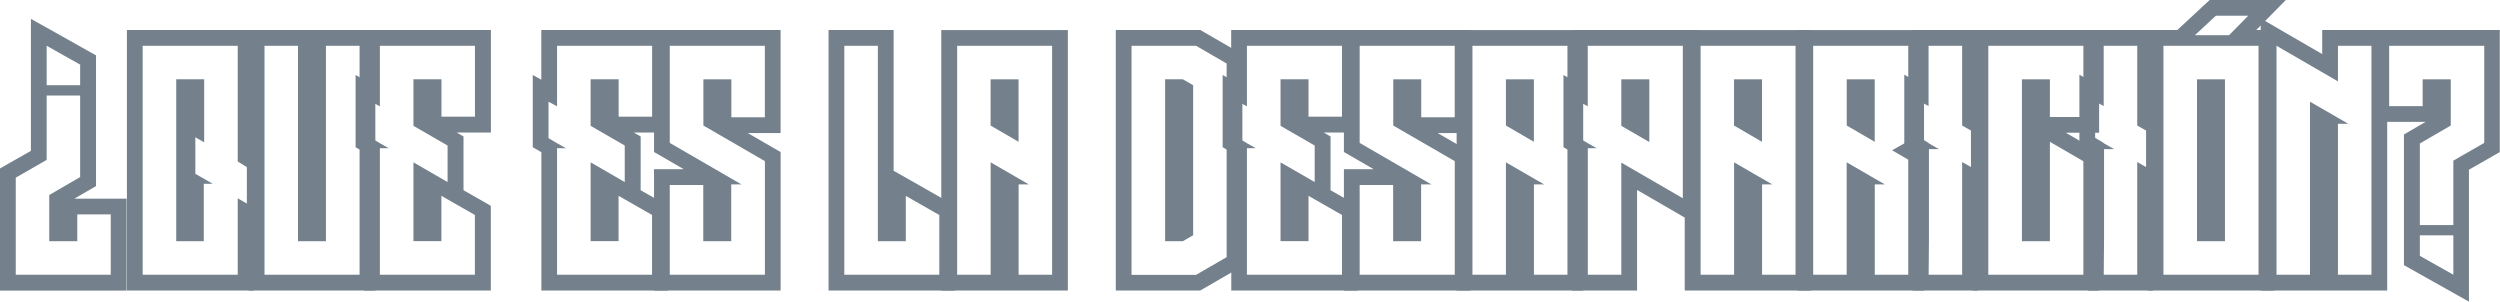 <svg xmlns="http://www.w3.org/2000/svg" viewBox="0 0 1269.27 153.16"><defs><style>.cls-1{fill:#74818c;}</style></defs><title>que-es</title><g id="Capa_2" data-name="Capa 2"><g id="Capa_11" data-name="Capa 11"><path class="cls-1" d="M120.7,23.24V82l4.63,2.84v18.52l-4.63-2.68V139.5H72.43V23.24H120.7M89.47,122.46h14V93.32H108l-8.82-5.08V69.71l4.48,2.54v-32H89.47v82.18M128.7,15.24H64.43V147.5H128.7v-33l4.63,2.69V80.33L129.51,78l-.81-.49V15.24Z"/><path class="cls-1" d="M182.56,23.24V139.5H134.29V23.24h17v99.22h14.2V23.24h17m8-8H126.29V147.5h64.27V15.24Z"/><path class="cls-1" d="M241.14,23.24v36h-17v-19H209.91V63.89l17.33,10V92.43l-17.33-10v40H224.1v-23l17,9.71V139.5H192.87V75.24h4.48l-4.48-2.54-4.33-2.54V51.63L192.87,54V23.24h48.27m8-8H184.87V40.47l-4.33-2.39V74.75l4,2.31.38.23V147.5h64.27v-43l-4-2.3-9.86-5.62V69.28l-3.51-2h17.41v-52Z"/><path class="cls-1" d="M331.09,23.24v36h-17v-19H299.86V63.89l17.33,10V92.43l-17.33-10v40h14.19v-23l17,9.71V139.5H282.82V75.24h4.49l-4.49-2.54-4.33-2.54V51.63L282.82,54V23.24h48.27m8-8H274.82V40.47l-4.33-2.39V74.75l4,2.31.37.23V147.5h64.27v-43l-4-2.3-9.86-5.62V69.28l-3.51-2h17.41v-52Z"/><path class="cls-1" d="M388.32,23.24V59.55h-17V40.28h-14.2V63.74l31.23,18.08V139.5H340.05V93.92h17v28.54h14.2V93.62h5.23l-.3-.15-4.93-2.84L340.05,72.55V23.24h48.27m8-8H332.05V77.17l4,2.31,11.13,6.44H332.05V147.5h64.27V77.2l-4-2.31-12.68-7.34h16.67V15.24Z"/><path class="cls-1" d="M445.7,23.24v99.22h14.19v-23l17,9.71V139.5H428.66V23.24h17m8-8h-33V147.5h64.27v-43l-4-2.3-17-9.71L453.7,86.71V15.24Z"/><path class="cls-1" d="M534.16,23.24V139.5h-17V93.62h5.23l-.3-.15-4.93-2.84-14.2-8.21V139.5h-17V23.24h48.27M517.13,72V40.28h-14.2V63.74L517.13,72m25-56.72H477.89V147.5h64.27V15.24Z"/><path class="cls-1" d="M607.23,23.24l15.54,9v98.32l-15.54,9H574.5V23.24h32.73m-15.69,99.22h9l5.23-3V43.26l-5.23-3h-9v82.18M609.37,15.24H566.5V147.5h42.87l1.86-1.07,15.54-9,4-2.31V27.59l-4-2.31-15.54-9-1.86-1.07Z"/><path class="cls-1" d="M681.34,23.24v36h-17v-19h-14.2V63.89l17.34,10V92.43l-17.34-10v40h14.2v-23l17,9.71V139.5H633.08V75.24h4.48l-4.48-2.54-4.33-2.54V51.63L633.08,54V23.24h48.26m8-8H625.08V40.47l-4.33-2.39V74.75l4,2.31.38.23V147.5h64.26v-43l-4-2.3-9.86-5.62V69.28l-3.51-2h17.4v-52Z"/><path class="cls-1" d="M738.57,23.24V59.55h-17V40.28h-14.2V63.74l31.23,18.08V139.5H690.31V93.92h17v28.54h14.2V93.62h5.23l-.3-.15-4.93-2.84L690.31,72.55V23.24h48.26m8-8H682.31V77.17l4,2.31,11.13,6.44H682.31V147.5h64.26V77.2l-4-2.31L729.9,67.55h16.67V15.24Z"/><path class="cls-1" d="M795.8,23.24V139.5h-17V93.62H784l-.3-.15-4.93-2.84-14.2-8.21V139.5h-17V23.24H795.8M778.77,72V40.28h-14.2V63.74L778.77,72m25-56.72H739.54V147.5H803.8V15.24Z"/><path class="cls-1" d="M854.38,23.24v77.41L823.15,82.56V139.5h-17V75.24h4.49l-4.49-2.54-4.33-2.54V51.63L806.11,54V23.24h48.27m-17,48.86V40.28H823.15V63.89l14.19,8.21m25-56.86H798.11V40.47l-4.33-2.39V74.75l4,2.31.37.23V147.5h33V96.44l19.22,11.13,12,7V15.24Z"/><path class="cls-1" d="M911.61,23.24V139.5h-17V93.62h5.23l-.3-.15-4.93-2.84-14.2-8.21V139.5h-17V23.24h48.26M894.58,72V40.28h-14.2V63.74L894.58,72m25-56.72H855.35V147.5h64.26V15.24Z"/><path class="cls-1" d="M968.84,23.24V71.66l-8.22,4.63,8.22,4.78V139.5h-17V93.62H957l-.3-.15-4.93-2.84-14.2-8.21V139.5h-17V23.24h48.26M951.81,72V40.28h-14.2V63.74L951.81,72m25-56.72H912.58V147.5h64.26v-71l-.12-.07.12-.07V15.24Z"/><path class="cls-1" d="M996.19,23.24v40.5l4.48,2.54V84.81l-4.48-2.54V139.5h-17l.15-17.79v-46h5.08l-5.23-3v-.15L974.82,70V51.48l4.33,2.39V23.24h17m8-8h-33V40.32l-4.33-2.39V74.6l3.95,2.31.38.23v.2l.15.09v44.25l-.15,17.75-.07,8.07h33.11V96l4.48,2.54V61.62l-4.06-2.3-.42-.25V15.24Z"/><path class="cls-1" d="M1057.75,23.24V59.4h-17V40.28h-14.19v82.18h14.19V72l17,9.86V139.5h-48.27V23.24h48.27m8-8h-64.27V147.5h64.27V77.2l-4-2.31-12.94-7.49h16.93V15.24Z"/><path class="cls-1" d="M1085.09,23.24v40.5l4.49,2.54V84.81l-4.49-2.54V139.5h-17l.15-17.79v-46h5.08l-5.23-3v-.15L1063.73,70V51.48l4.33,2.39V23.24h17m8-8h-33V40.32l-4.33-2.39V74.6l4,2.31.38.23v.2l.15.09v44.25l-.15,17.75-.07,8.07h33.1V96l4.49,2.54V61.62l-4.06-2.3-.43-.25V15.24Z"/><path class="cls-1" d="M1141.43,8l-9.72,9.86h-17.33L1125,8h16.44m5.23,15.24V139.5h-48.27V23.24h48.27m-31.23,99.22h14.19V40.28h-14.19v82.18M1160.53,0h-38.68l-2.31,2.14L1108.93,12l-3.48,3.24h-15.06V147.5h64.27V15.24h-9.14l1.61-1.63L1160.53,0Z"/><path class="cls-1" d="M1204,23.24V139.5h-17V62.84h5.23L1172.8,51.63V139.5h-17V23.24L1187,41.32V23.24h17M1147.77,9.37V147.5H1212V15.24h-33V27.45l-19.22-11.13-12-7Z"/><path class="cls-1" d="M1261.27,23.24V72.55l-15.69,9v32.72h-17V72.85l15.69-9.11V40.28H1230V53.87h-17V23.24h48.27m-15.69,96.23v20l-17-9.57V119.47h17m23.69-104.23H1205V61.87h26.51l-7,4.06-4,2.32v66.37l4.08,2.29,17,9.56,11.92,6.69v-67l11.65-6.66,4-2.3v-62Z"/><path class="cls-1" d="M23.69,23.24l17,9.57V43.27h-17v-20m17,25.26V89.89L25,99v23.46H39.23v-13.6h17V139.5H8V90.19l15.69-9V48.5h17m-25-38.92v67L4,83.24l-4,2.3v62H64.27V100.86H37.75l7-4.06,4-2.31V28.12l-4.08-2.29-17-9.56L15.69,9.58Z"/></g></g></svg>
